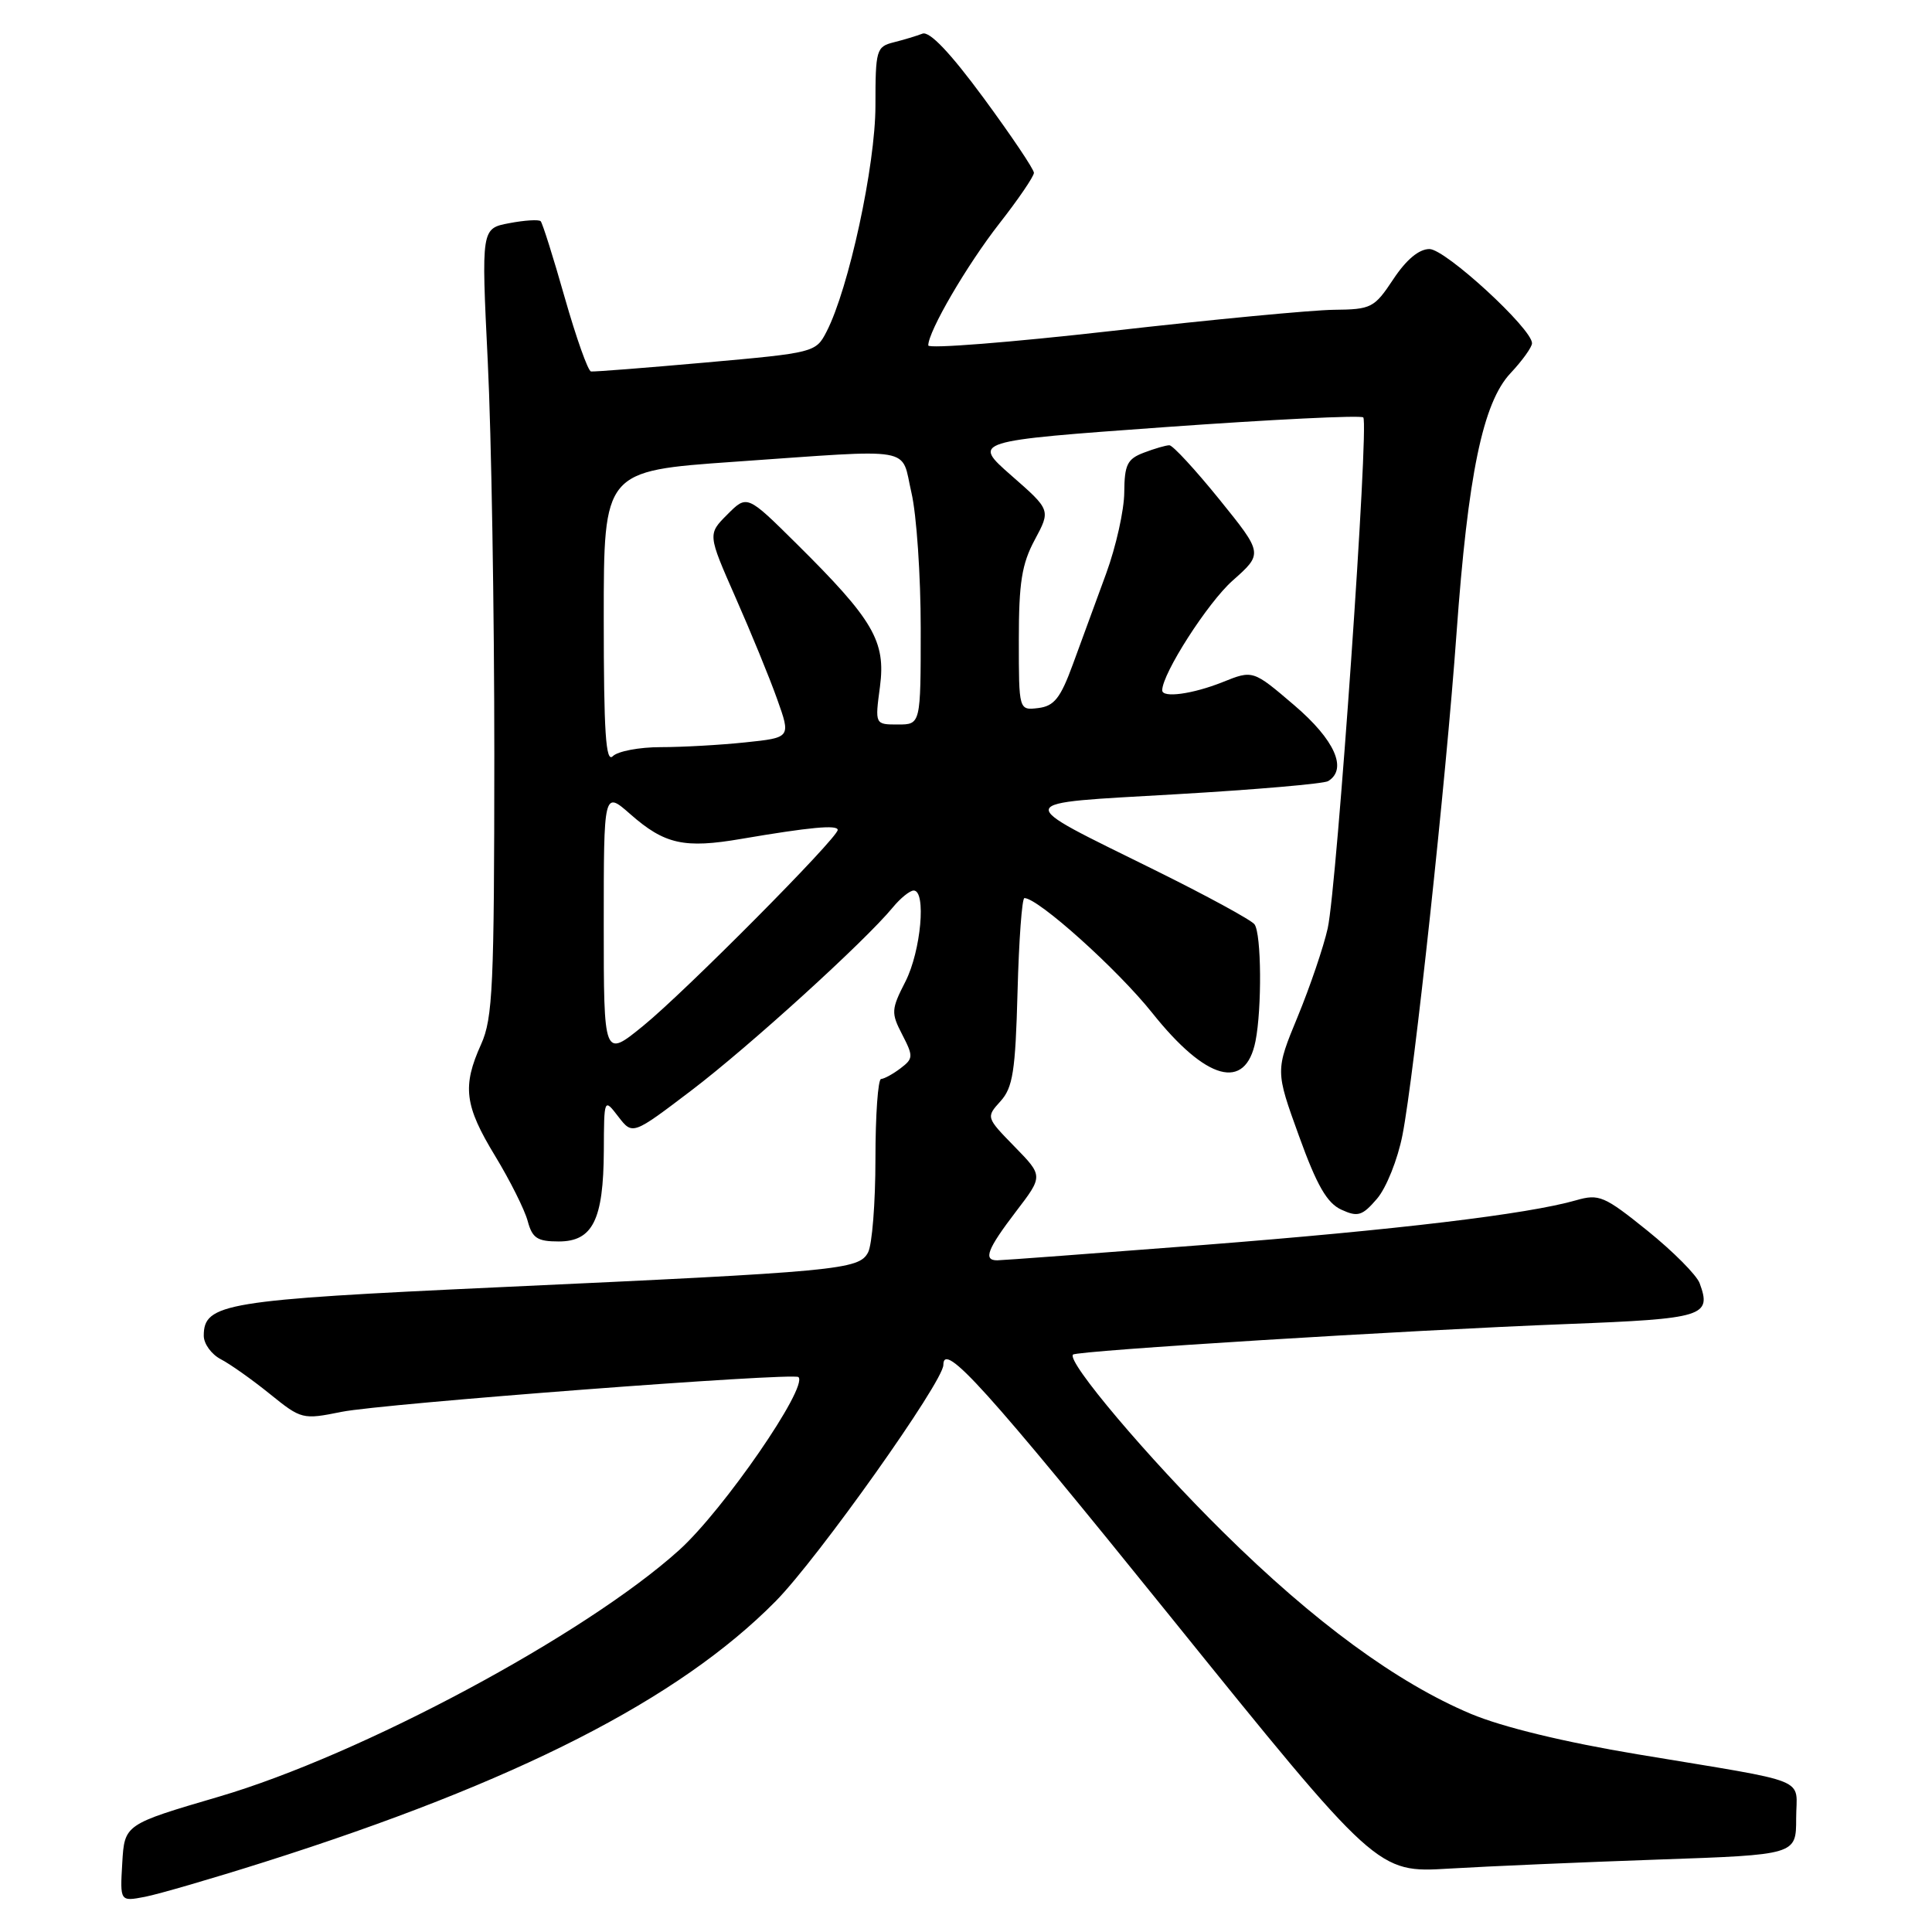 <?xml version="1.0" encoding="UTF-8" standalone="no"?>
<!DOCTYPE svg PUBLIC "-//W3C//DTD SVG 1.1//EN" "http://www.w3.org/Graphics/SVG/1.1/DTD/svg11.dtd" >
<svg xmlns="http://www.w3.org/2000/svg" xmlns:xlink="http://www.w3.org/1999/xlink" version="1.1" viewBox="0 0 256 256">
 <g >
 <path fill="currentColor"
d=" M 35.00 246.74 C 68.47 236.13 89.95 225.17 102.79 212.16 C 108.39 206.48 125.00 183.08 125.00 180.86 C 125.00 177.66 130.63 183.90 155.00 214.10 C 182.50 248.17 182.50 248.17 192.00 247.60 C 197.22 247.29 209.71 246.75 219.75 246.40 C 238.00 245.77 238.00 245.77 238.00 240.96 C 238.00 235.39 240.38 236.35 217.02 232.46 C 207.27 230.84 199.09 228.85 194.91 227.10 C 185.12 222.98 174.14 214.94 162.11 203.05 C 152.15 193.23 141.29 180.38 142.18 179.49 C 142.70 178.97 186.42 176.26 207.69 175.44 C 225.79 174.74 226.83 174.42 225.21 170.03 C 224.81 168.95 221.70 165.82 218.30 163.08 C 212.58 158.47 211.88 158.17 208.85 159.04 C 202.42 160.89 185.08 162.96 159.38 164.97 C 145.02 166.08 132.76 167.00 132.13 167.00 C 130.25 167.00 130.82 165.52 134.61 160.55 C 138.23 155.82 138.23 155.82 134.44 151.94 C 130.66 148.07 130.65 148.04 132.57 145.92 C 134.21 144.11 134.55 141.95 134.83 131.40 C 135.01 124.58 135.42 119.00 135.74 119.00 C 137.56 119.00 148.07 128.44 152.68 134.22 C 159.84 143.20 165.03 144.61 166.36 137.96 C 167.22 133.63 167.15 123.74 166.23 122.48 C 165.83 121.92 159.88 118.68 153.00 115.28 C 133.93 105.85 133.73 106.53 155.87 105.24 C 166.38 104.63 175.44 103.85 175.99 103.50 C 178.59 101.90 176.86 98.03 171.51 93.46 C 166.02 88.77 166.02 88.77 161.99 90.39 C 158.03 91.97 154.00 92.52 154.00 91.47 C 154.00 89.26 160.03 79.86 163.32 76.94 C 167.37 73.35 167.37 73.35 161.57 66.17 C 158.38 62.23 155.40 59.00 154.95 59.00 C 154.50 59.00 152.98 59.44 151.57 59.98 C 149.37 60.81 149.00 61.57 148.97 65.23 C 148.96 67.58 147.88 72.42 146.57 76.00 C 145.26 79.58 143.28 84.97 142.17 88.00 C 140.52 92.51 139.69 93.56 137.58 93.82 C 135.00 94.13 135.00 94.13 135.00 84.80 C 135.00 77.21 135.39 74.73 137.11 71.53 C 139.23 67.58 139.23 67.58 134.01 63.01 C 128.80 58.44 128.80 58.44 154.44 56.59 C 168.54 55.58 180.33 55.00 180.64 55.31 C 181.43 56.10 177.15 117.49 175.93 123.00 C 175.38 125.47 173.59 130.73 171.96 134.69 C 168.99 141.88 168.99 141.88 172.12 150.52 C 174.50 157.11 175.84 159.42 177.74 160.29 C 179.92 161.29 180.51 161.11 182.46 158.84 C 183.69 157.41 185.21 153.62 185.84 150.37 C 187.38 142.52 191.61 103.29 192.99 84.00 C 194.51 62.90 196.48 53.36 200.15 49.45 C 201.72 47.78 203.00 45.99 203.00 45.48 C 203.00 43.55 191.52 33.00 189.41 33.00 C 188.02 33.00 186.34 34.40 184.62 37.00 C 182.10 40.80 181.71 41.00 176.74 41.05 C 173.86 41.08 160.59 42.34 147.25 43.86 C 133.91 45.37 123.00 46.23 123.00 45.77 C 123.00 43.90 128.11 35.14 132.41 29.63 C 134.94 26.40 137.00 23.37 137.00 22.90 C 137.00 22.43 134.00 17.97 130.33 12.98 C 125.91 6.98 123.17 4.10 122.23 4.46 C 121.45 4.76 119.73 5.28 118.41 5.61 C 116.12 6.19 116.00 6.61 116.00 14.00 C 116.00 21.92 112.46 38.27 109.52 43.95 C 108.11 46.70 107.89 46.75 93.56 48.03 C 85.57 48.74 78.70 49.28 78.31 49.22 C 77.91 49.16 76.35 44.76 74.83 39.43 C 73.32 34.11 71.88 29.55 71.64 29.31 C 71.40 29.07 69.53 29.18 67.49 29.57 C 63.77 30.27 63.77 30.27 64.63 47.88 C 65.11 57.57 65.50 81.03 65.50 100.00 C 65.49 130.67 65.30 134.93 63.75 138.37 C 61.23 143.95 61.55 146.50 65.60 153.16 C 67.58 156.42 69.52 160.30 69.92 161.79 C 70.53 164.06 71.19 164.50 74.04 164.50 C 78.54 164.50 79.96 161.63 80.01 152.50 C 80.04 145.50 80.04 145.50 81.93 147.96 C 83.82 150.41 83.82 150.41 91.65 144.46 C 99.30 138.64 114.60 124.73 118.29 120.25 C 119.31 119.01 120.56 118.00 121.07 118.00 C 122.76 118.00 122.03 126.01 119.98 130.05 C 118.08 133.76 118.06 134.21 119.55 137.09 C 121.04 139.97 121.02 140.27 119.32 141.56 C 118.32 142.32 117.16 142.95 116.75 142.97 C 116.34 142.99 116.00 147.75 116.00 153.57 C 116.00 159.38 115.56 164.96 115.02 165.96 C 113.80 168.25 111.22 168.49 66.00 170.57 C 29.79 172.24 27.00 172.70 27.00 176.99 C 27.00 178.06 28.01 179.45 29.25 180.10 C 30.49 180.74 33.41 182.81 35.75 184.70 C 39.93 188.08 40.10 188.12 45.25 187.08 C 50.62 185.99 105.17 181.84 105.80 182.47 C 107.11 183.78 95.88 200.07 90.01 205.38 C 77.57 216.61 47.88 232.53 29.00 238.07 C 16.50 241.74 16.50 241.74 16.20 246.86 C 15.90 251.97 15.90 251.97 19.20 251.34 C 21.01 250.99 28.12 248.92 35.00 246.74 Z  M 80.00 122.49 C 80.00 104.79 80.00 104.79 83.52 107.88 C 88.07 111.88 90.66 112.46 98.26 111.15 C 107.30 109.61 111.00 109.26 111.00 109.97 C 111.00 111.04 90.78 131.41 85.25 135.91 C 80.00 140.19 80.00 140.19 80.00 122.49 Z  M 80.00 81.90 C 80.00 62.40 80.00 62.40 97.25 61.19 C 121.67 59.49 119.33 59.08 120.77 65.28 C 121.45 68.18 122.00 76.28 122.00 83.28 C 122.00 96.00 122.00 96.00 118.97 96.00 C 115.93 96.00 115.93 96.00 116.60 90.99 C 117.39 84.97 115.74 82.14 105.53 72.03 C 98.99 65.55 98.99 65.55 96.38 68.17 C 93.77 70.78 93.77 70.78 97.45 79.14 C 99.48 83.74 101.97 89.80 102.97 92.62 C 104.80 97.74 104.80 97.74 98.75 98.37 C 95.43 98.72 90.39 99.00 87.55 99.00 C 84.72 99.00 81.86 99.54 81.20 100.20 C 80.27 101.13 80.00 97.07 80.00 81.90 Z "/>
</g>
</svg>